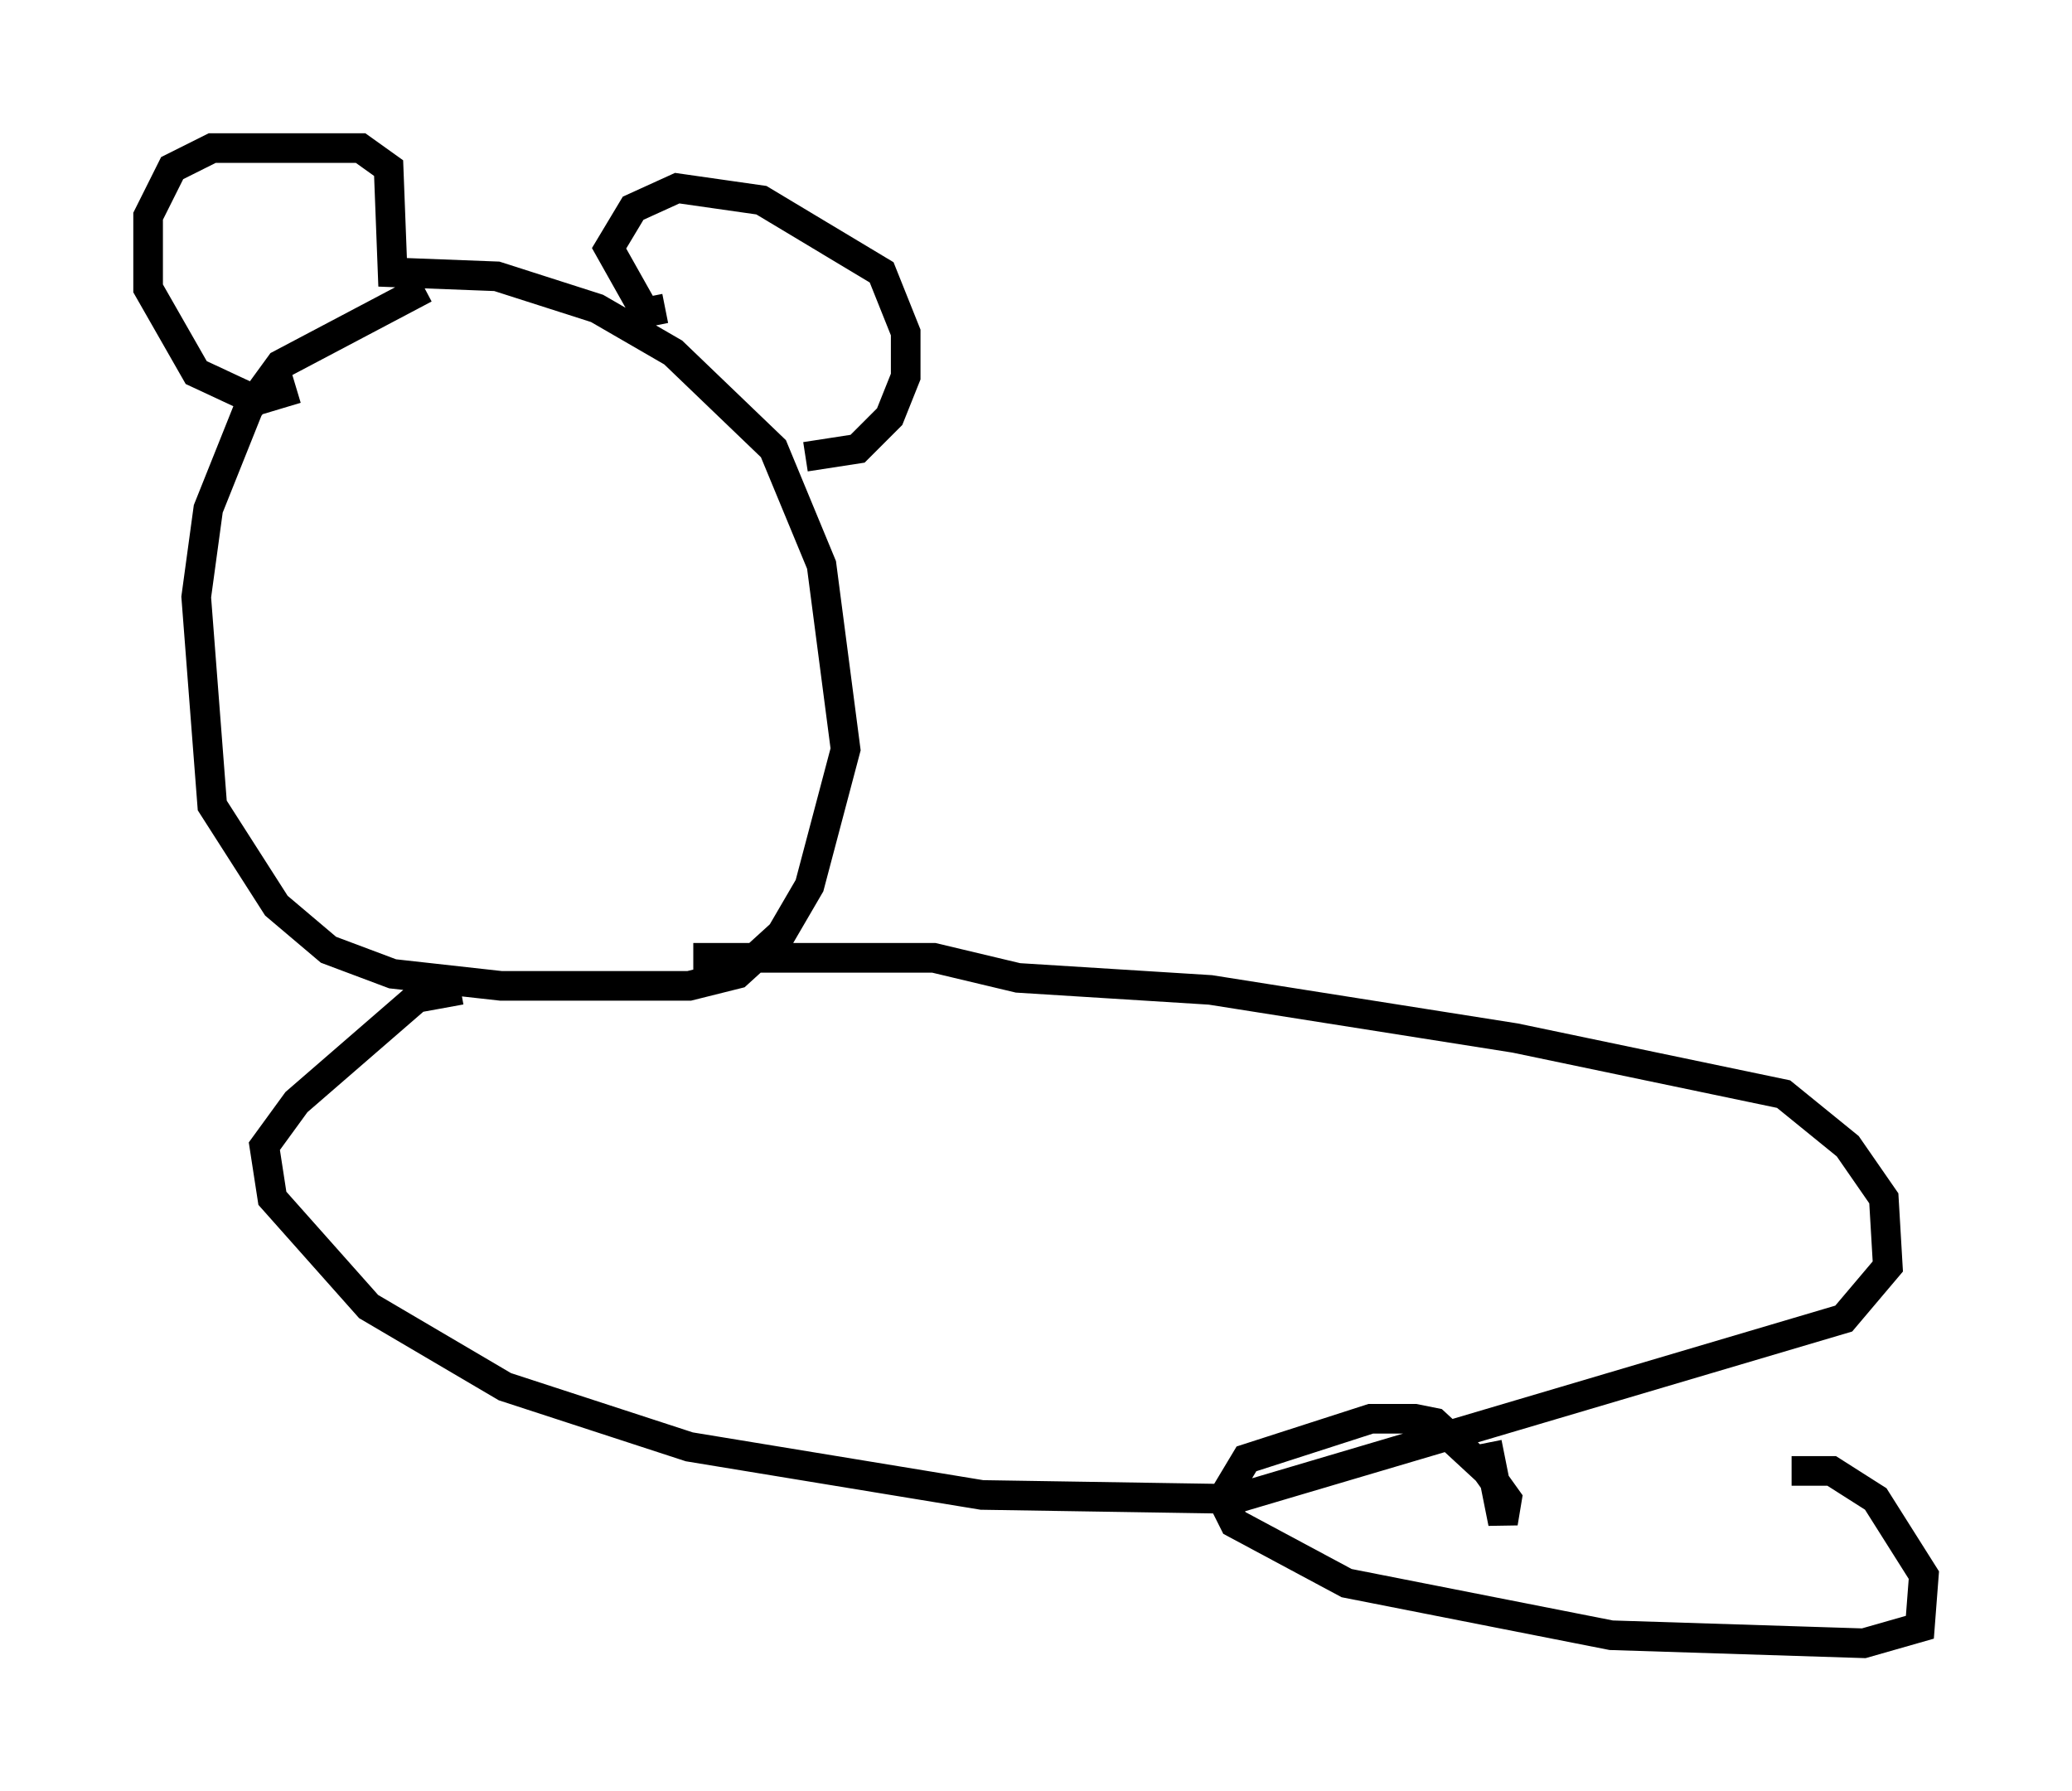 <?xml version="1.0" encoding="utf-8" ?>
<svg baseProfile="full" height="60.473" version="1.1" width="69.945" xmlns="http://www.w3.org/2000/svg" xmlns:ev="http://www.w3.org/2001/xml-events" xmlns:xlink="http://www.w3.org/1999/xlink"><defs /><rect fill="white" height="60.473" width="69.945" x="0" y="0" /><path d="M18.261, 9.465 m-3.924, 0.271 l-4.871, 2.571 -1.083, 1.488 l-1.353, 3.383 -0.406, 2.977 l0.541, 7.036 2.165, 3.383 l1.759, 1.488 2.165, 0.812 l3.654, 0.406 6.36, 0.0 l1.624, -0.406 1.488, -1.353 l0.947, -1.624 1.218, -4.601 l-0.812, -6.225 -1.624, -3.924 l-3.383, -3.248 -2.571, -1.488 l-3.383, -1.083 -3.518, -0.135 l-0.135, -3.518 -0.947, -0.677 l-5.007, 0.0 -1.353, 0.677 l-0.812, 1.624 0.0, 2.436 l1.624, 2.842 2.03, 0.947 l1.353, -0.406 m12.449, -2.706 l-0.677, 0.135 -1.218, -2.165 l0.812, -1.353 1.488, -0.677 l2.842, 0.406 4.059, 2.436 l0.812, 2.03 0.0, 1.488 l-0.541, 1.353 -1.083, 1.083 l-1.759, 0.271 m-11.637, 17.997 l-1.488, 0.271 -4.059, 3.518 l-1.083, 1.488 0.271, 1.759 l3.248, 3.654 4.601, 2.706 l6.225, 2.03 9.878, 1.624 l8.525, 0.135 20.568, -6.089 l1.488, -1.759 -0.135, -2.3 l-1.218, -1.759 -2.165, -1.759 l-9.066, -1.894 -10.284, -1.624 l-6.495, -0.406 -2.842, -0.677 l-8.119, 0.0 m26.793, 16.373 l0.541, 2.706 0.135, -0.812 l-0.677, -0.947 -1.759, -1.624 l-0.677, -0.135 -1.488, 0.0 l-4.195, 1.353 -0.812, 1.353 l0.406, 0.812 3.789, 2.03 l8.931, 1.759 8.525, 0.271 l1.894, -0.541 0.135, -1.759 l-1.624, -2.571 -1.488, -0.947 l-1.353, 0.0 " fill="none" stroke="black" stroke-width="1" /></svg>